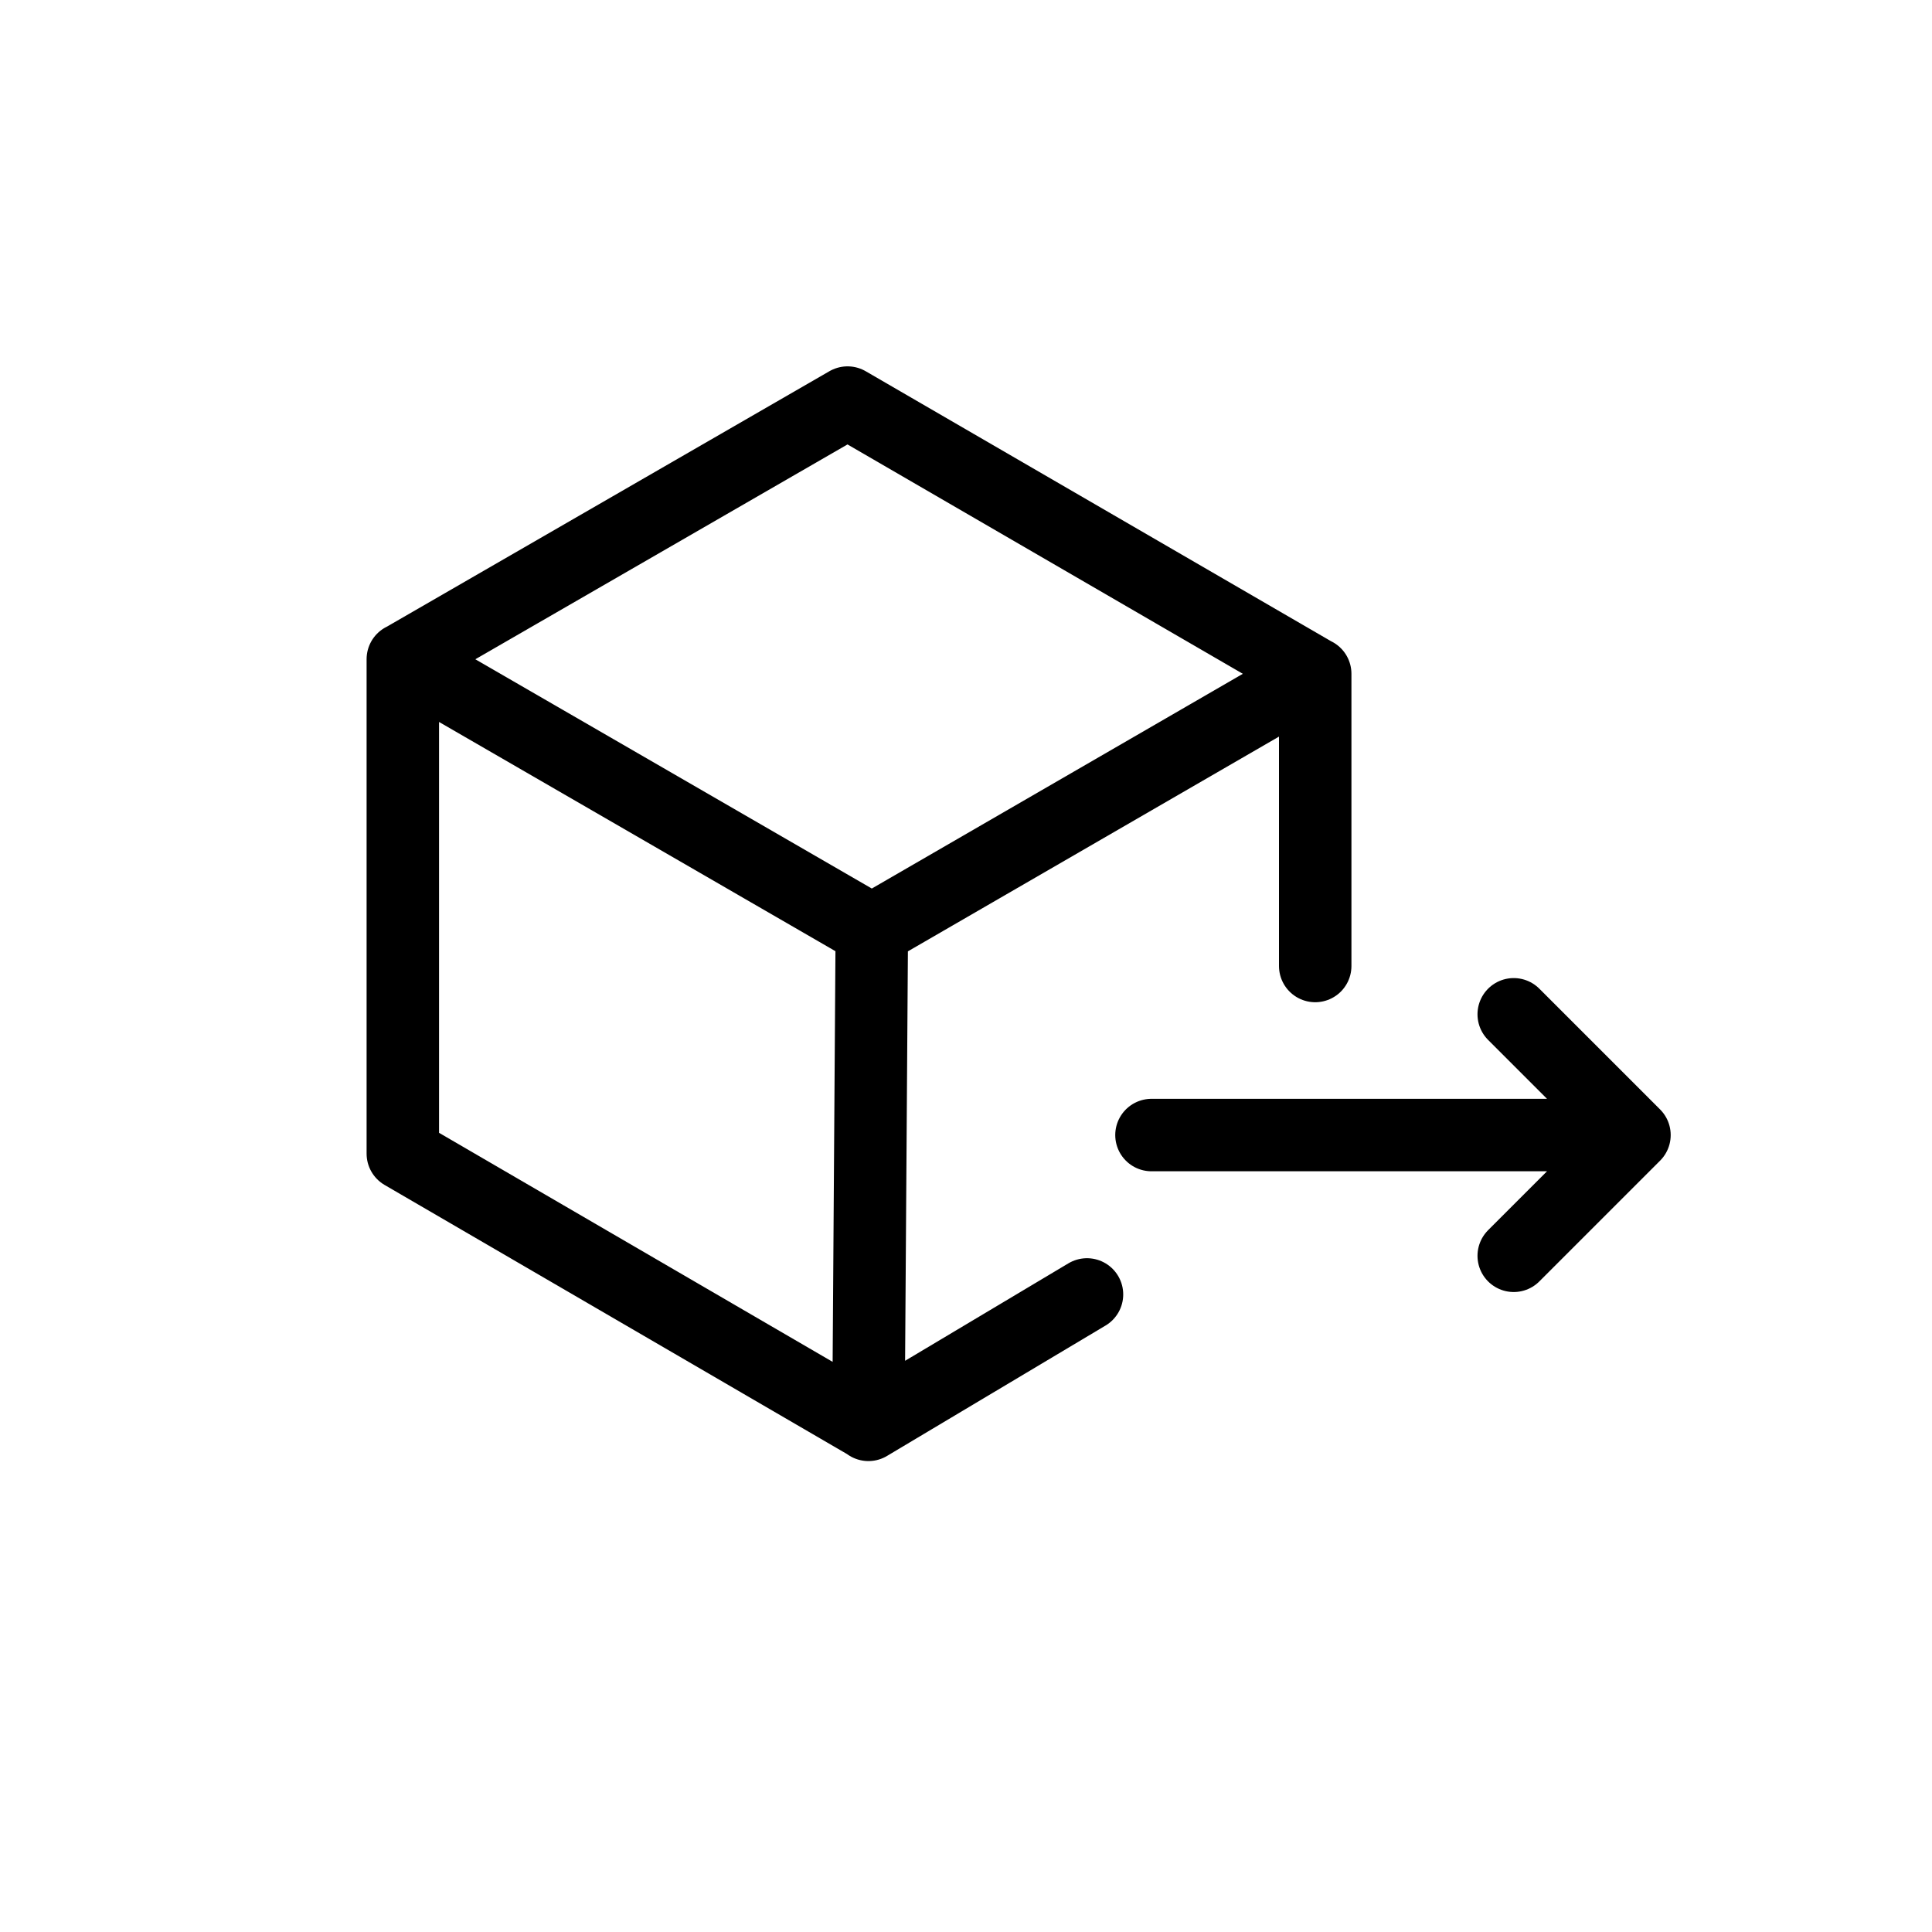 <svg xmlns="http://www.w3.org/2000/svg" width="16" height="16" fill="none"><path stroke="currentColor" stroke-linecap="round" stroke-linejoin="round" stroke-width=".6" d="m12.536 8.4 1 1m0 0h-4m4 0-1 1M7.22 7.705l-.028 4.093m.028-4.093L3.336 5.459M7.22 7.705l3.672-2.125m-3.7 6.218L3.336 9.554V5.46m3.856 6.34 1.81-1.08m-5.666-5.26 3.683-2.126 3.873 2.247m0 0V8"/></svg>